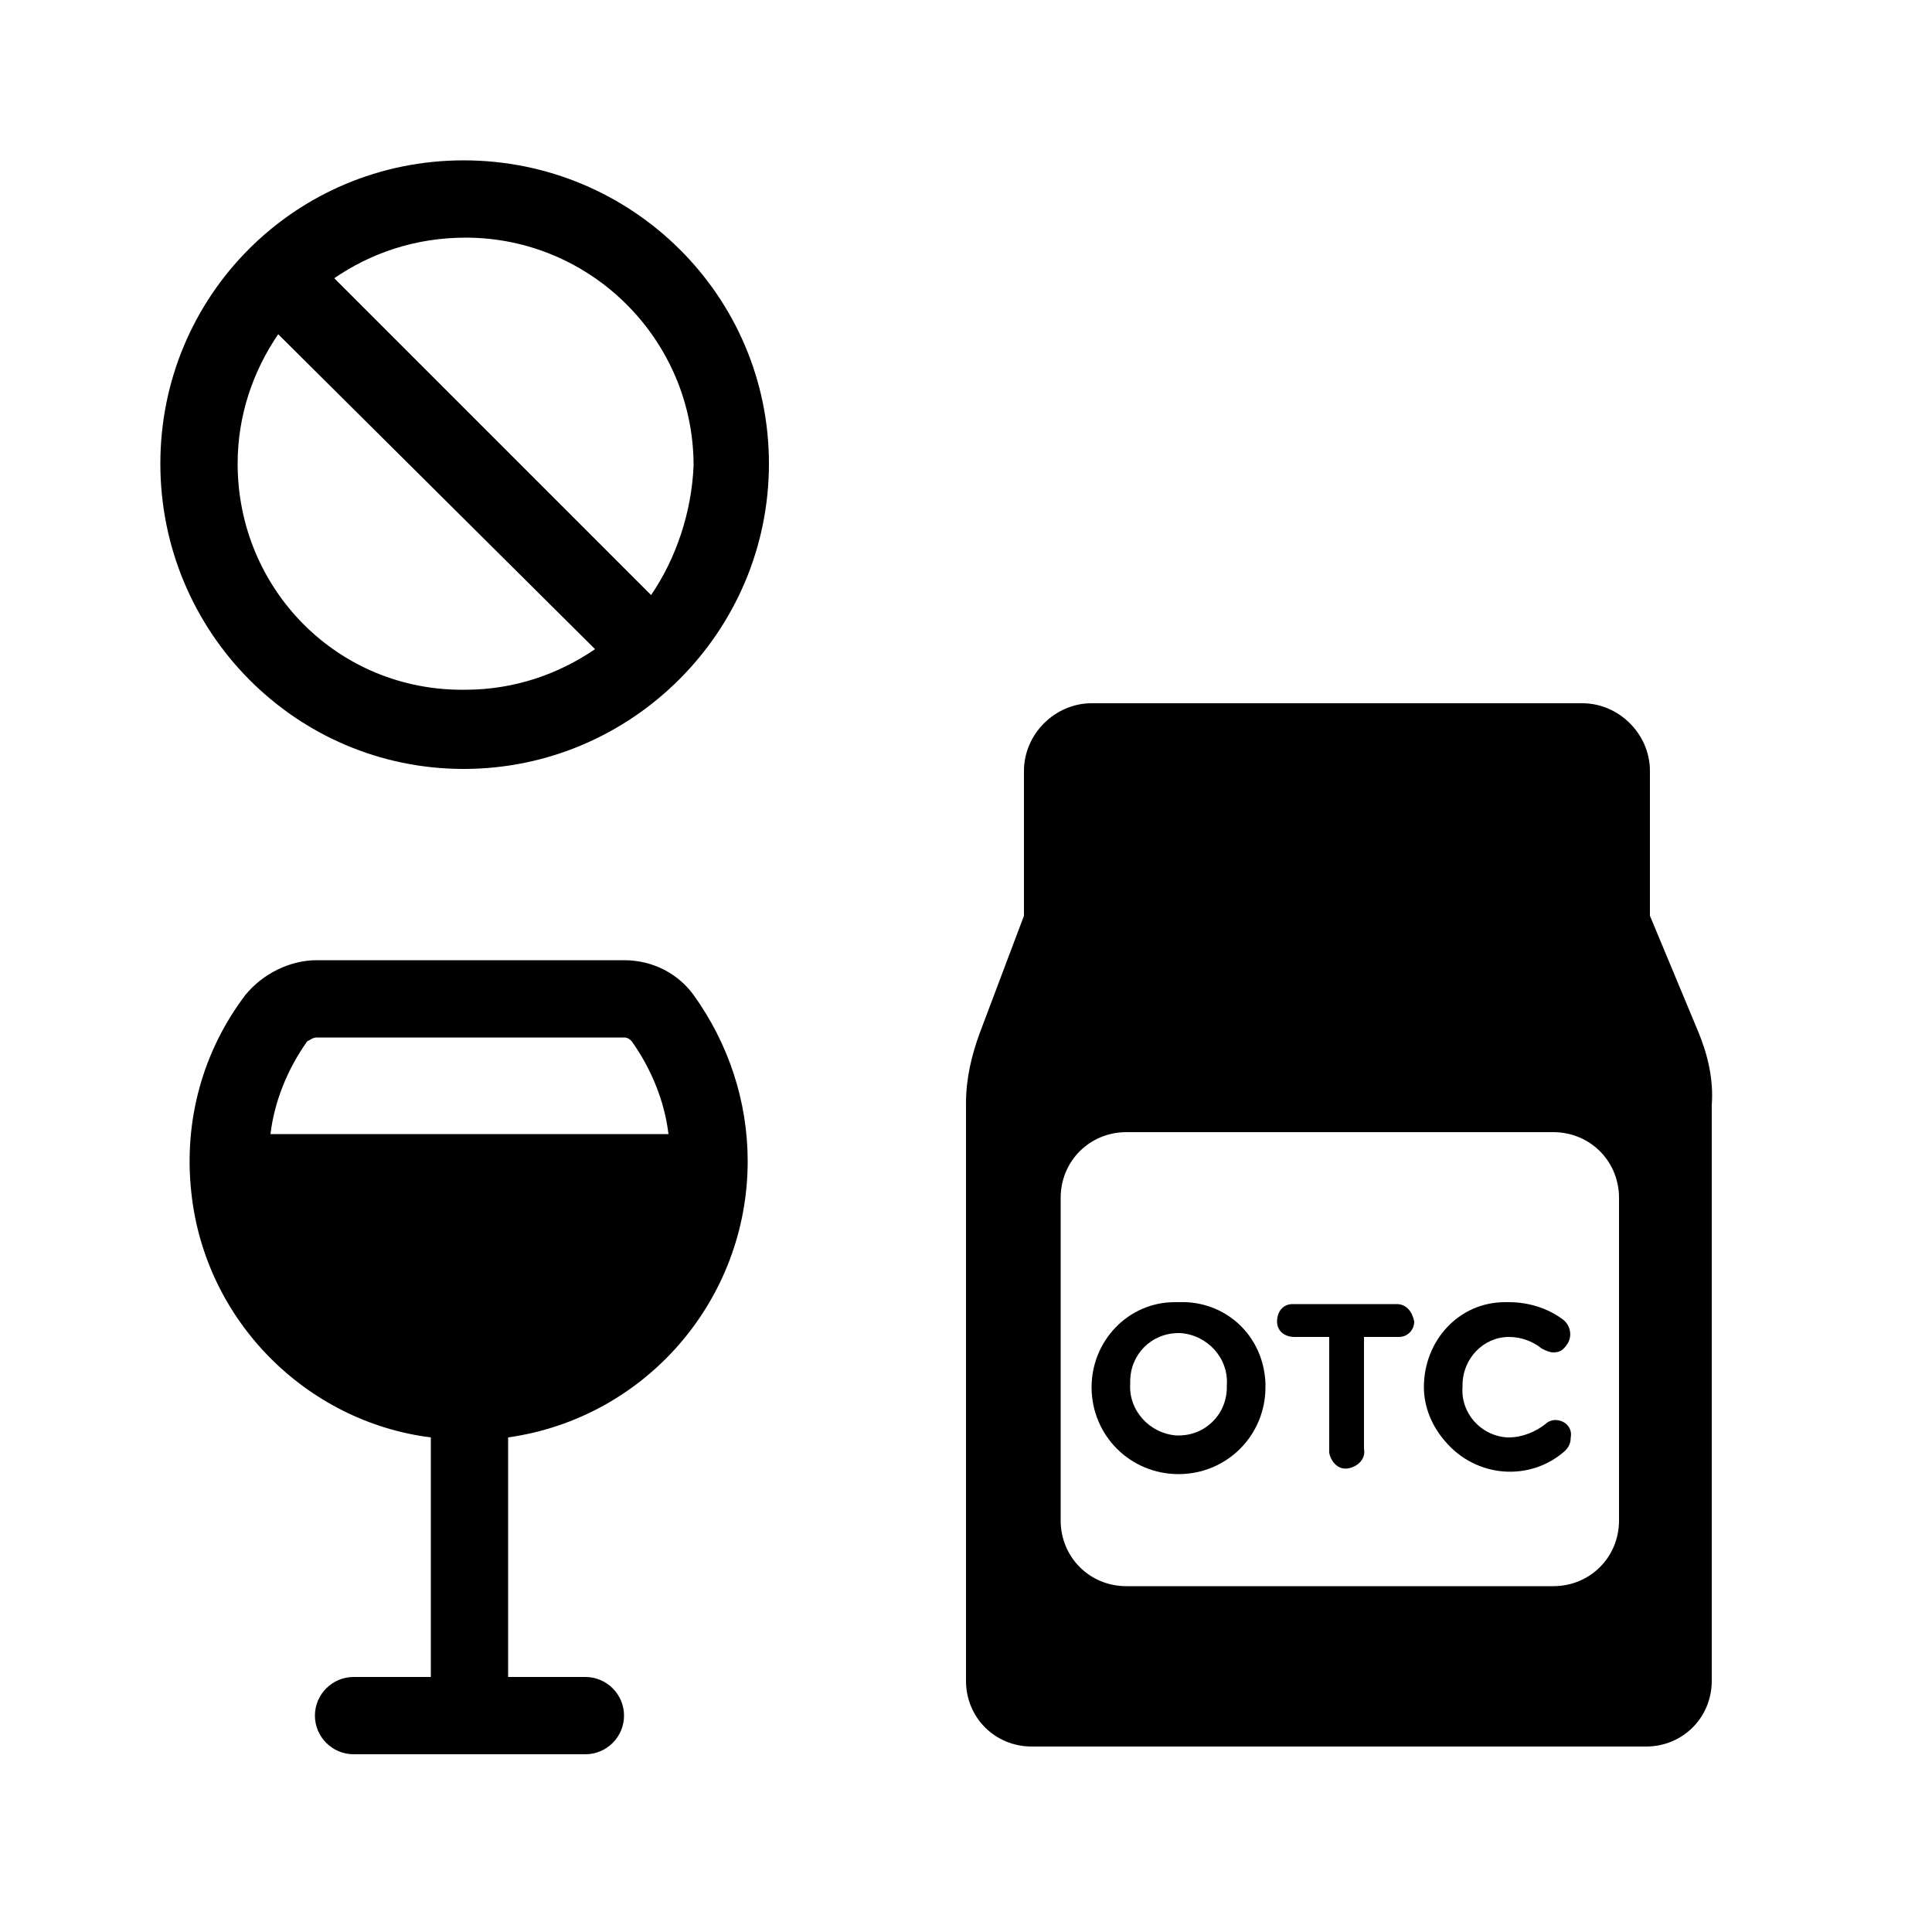 <?xml version="1.0" encoding="utf-8"?>
<!-- Generator: Adobe Illustrator 24.0.0, SVG Export Plug-In . SVG Version: 6.00 Build 0)  -->
<svg version="1.1" id="Layer_1" xmlns="http://www.w3.org/2000/svg" xmlns:xlink="http://www.w3.org/1999/xlink" x="0px" y="0px"
	 viewBox="0 0 100 100" style="enable-background:new 0 0 100 100;" xml:space="preserve">
<g>
	<path d="M32.3,49.7H16.4c-1.4,0-2.8,0.7-3.7,1.8l0,0c-2.2,2.9-3.2,6.5-2.8,10.2c0.7,6.7,6,11.9,12.4,12.7v12.4h-4c-1.1,0-2,0.9-2,2
		s0.9,2,2,2h12c1.1,0,2-0.9,2-2s-0.9-2-2-2h-4V74.4c7.1-1,12.4-7.1,12.4-14.3c0-3.1-1-6.1-2.8-8.6C35.1,50.4,33.8,49.7,32.3,49.7z
		 M16.4,53.7h15.9c0.2,0,0.3,0.1,0.4,0.2c1,1.4,1.7,3.1,1.9,4.8H14c0.2-1.7,0.9-3.4,1.9-4.8C16.1,53.8,16.2,53.7,16.4,53.7z"/>
	<path d="M24,8.3C15.3,8.3,8.3,15.3,8.3,24S15.3,39.8,24,39.8S39.8,32.7,39.8,24S32.7,8.3,24,8.3z M12.3,24c0-2.5,0.8-4.8,2.1-6.7
		l16.4,16.3c-1.9,1.3-4.2,2.1-6.7,2.1C17.5,35.8,12.3,30.5,12.3,24z M33.7,30.8L17.3,14.4c1.9-1.3,4.2-2.1,6.8-2.1
		c6.5,0,11.8,5.3,11.8,11.8C35.8,26.5,35,28.9,33.7,30.8z"/>
	<path d="M87.9,53.4l-2.5-6v-7.5c0-1.9-1.6-3.5-3.5-3.5H56.5c-1.9,0-3.5,1.6-3.5,3.5v7.5l-2.3,6.1c-0.4,1.1-0.7,2.3-0.7,3.6V87
		c0,1.9,1.5,3.4,3.4,3.4h31.8c1.9,0,3.4-1.5,3.4-3.4V57.2C88.7,55.9,88.4,54.6,87.9,53.4z M83.8,78.7c0,1.9-1.5,3.4-3.4,3.4H58.3
		c-1.9,0-3.4-1.5-3.4-3.4V62c0-1.9,1.5-3.4,3.4-3.4h22.1c1.9,0,3.4,1.5,3.4,3.4V78.7z"/>
	<path d="M61,67.4c-0.1,0-0.1,0-0.2,0c-2.4,0-4.3,2-4.3,4.4l0,0c0,2.5,2,4.5,4.5,4.5c2.5,0,4.5-2,4.5-4.5c0-0.1,0-0.1,0-0.2
		C65.4,69.1,63.4,67.3,61,67.4z M63.5,71.8c0,1.4-1.1,2.5-2.5,2.5c0,0-0.1,0-0.1,0c-1.4-0.1-2.5-1.3-2.4-2.7c0,0,0-0.1,0-0.1
		c0-1.4,1.1-2.5,2.5-2.5c0,0,0,0,0.1,0c1.4,0.1,2.5,1.3,2.4,2.7h0C63.5,71.8,63.5,71.8,63.5,71.8z"/>
	<path d="M72.3,67.5h-5.4c0,0,0,0,0,0c-0.5,0-0.8,0.4-0.8,0.9c0,0.5,0.4,0.8,0.9,0.8h1.8V75c0,0.1,0,0.1,0,0.2
		c0.1,0.5,0.5,0.9,1,0.8c0.5-0.1,0.9-0.5,0.8-1v-5.8h1.8c0.5,0,0.8-0.4,0.8-0.8C73.1,67.9,72.8,67.5,72.3,67.5z"/>
	<path d="M80.5,73.5c-0.2,0-0.4,0.1-0.5,0.2c-0.5,0.4-1.2,0.7-1.9,0.7c0,0-0.1,0-0.1,0c-1.4-0.1-2.4-1.3-2.3-2.6c0,0,0-0.1,0-0.1
		c0-1.4,1.1-2.5,2.4-2.5c0.6,0,1.2,0.2,1.7,0.6c0.2,0.1,0.4,0.2,0.6,0.2c0.3,0,0.5-0.1,0.7-0.4c0.3-0.4,0.2-1-0.2-1.3
		c-0.8-0.6-1.8-0.9-2.8-0.9c-0.1,0-0.1,0-0.2,0c-2.4,0-4.2,2-4.2,4.4v0c0,1,0.4,2,1.1,2.8c1.6,1.9,4.4,2.1,6.2,0.5
		c0.2-0.2,0.3-0.4,0.3-0.7C81.4,73.9,81,73.5,80.5,73.5z"/>
</g>
</svg>
